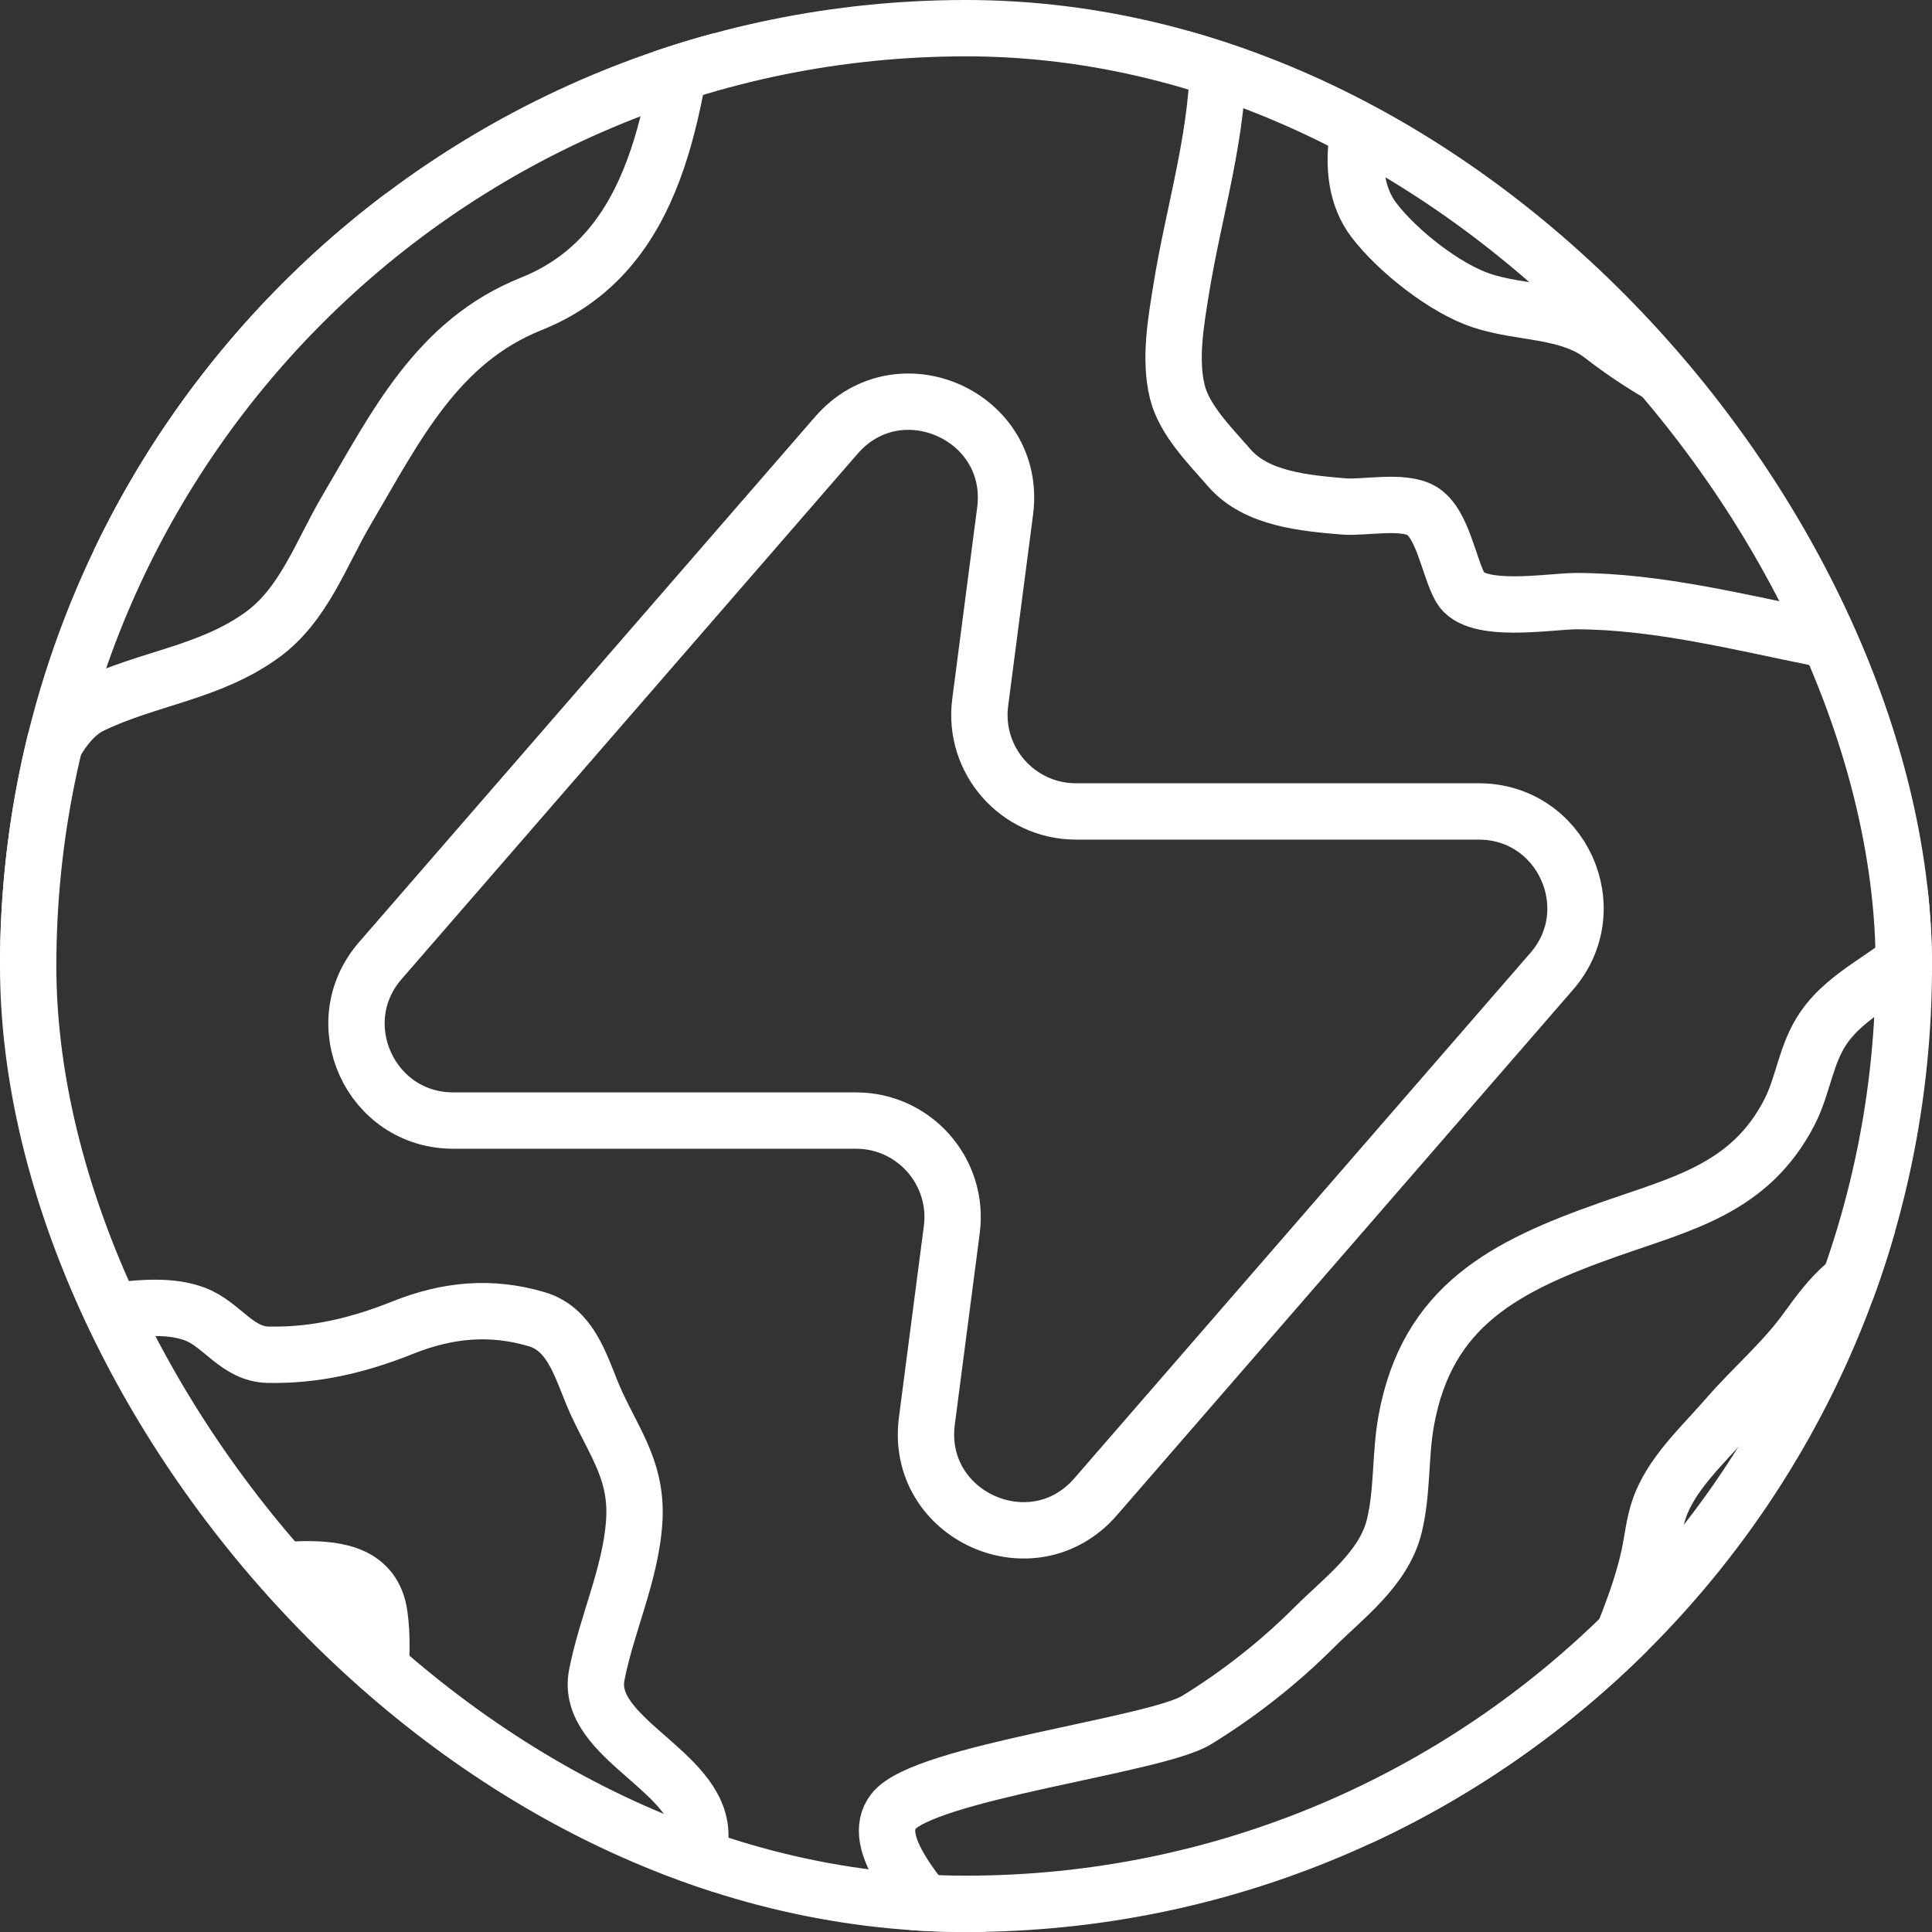<svg width="48" height="48" viewBox="0 0 48 48" fill="none" xmlns="http://www.w3.org/2000/svg">
<rect x="0" y="0" width="48" height="48" fill="#333333" stroke="none"/>
<g clip-path="url(#clip0_442_8615)">
<path d="M24.972 12.697C25.279 10.339 22.338 9.019 20.779 10.814L9.449 23.867C8.1 25.421 9.204 27.84 11.261 27.84H21.267C22.716 27.84 23.834 29.113 23.647 30.55L23.028 35.303C22.721 37.661 25.662 38.982 27.221 37.186L38.551 24.133C39.9 22.579 38.796 20.16 36.739 20.16H26.733C25.284 20.16 24.166 18.887 24.353 17.45L24.972 12.697Z" stroke="white" stroke-width="1.4" stroke-linecap="round" stroke-linejoin="round"/>
<path d="M-5.399 26.825C-2.239 26.509 0.166 23.645 0.614 20.622C0.752 19.692 1.342 17.976 2.254 17.532C3.669 16.843 5.219 16.721 6.528 15.763C7.551 15.014 7.98 13.743 8.601 12.688C9.828 10.604 10.851 8.488 13.202 7.548C16.415 6.263 16.753 2.603 17.203 -0.447C17.522 -2.61 17.581 -4.27 18.987 -6.11C20.02 -7.462 21.402 -9.59 23.239 -9.8C24.994 -10.001 26.771 -10.143 28.538 -10.149C29.541 -10.153 29.981 -10.089 30.664 -9.405C31.743 -8.327 32.593 -7.219 32.593 -5.64C32.593 -3.972 29.247 -5.013 28.933 -3.317C28.787 -2.527 28.885 -1.806 29.244 -1.115C29.665 -0.307 30.258 0.208 30.269 1.163C30.295 3.299 29.672 5.158 29.343 7.206C29.214 8.008 29.051 8.938 29.252 9.742C29.429 10.449 30.078 11.088 30.543 11.625C31.215 12.401 32.428 12.501 33.382 12.582C33.891 12.625 34.851 12.415 35.318 12.688C35.845 12.995 35.998 14.101 36.282 14.601C36.661 15.268 38.515 14.935 39.16 14.935C41.165 14.935 43.254 15.467 45.211 15.861C46.356 16.092 47.612 16.534 48.309 17.547C49.535 19.331 49.266 21.903 47.747 23.492C47.01 24.262 45.923 24.644 45.309 25.534C44.855 26.194 44.811 26.952 44.452 27.645C43.471 29.534 41.785 29.905 39.972 30.545C37.398 31.453 35.458 32.434 34.939 35.29C34.781 36.155 34.85 37.056 34.642 37.909C34.384 38.974 33.395 39.688 32.653 40.43C31.779 41.304 30.777 42.093 29.723 42.738C28.698 43.364 22.954 44.036 22.2 45C21.009 46.522 26.86 50.252 24.742 50.968C22.841 51.611 20.662 52.206 18.631 52.099C17.403 52.035 16.646 51.447 15.814 50.573C14.779 49.487 17.4 47.132 17.4 45.6C17.4 43.989 14.518 43.189 14.827 41.614C15.072 40.36 15.651 39.144 15.753 37.864C15.853 36.612 15.316 35.929 14.827 34.88C14.465 34.105 14.259 33.051 13.339 32.777C12.192 32.435 11.106 32.545 10.013 32.982C8.919 33.42 7.833 33.684 6.657 33.658C5.888 33.641 5.513 32.899 4.843 32.648C3.857 32.278 2.557 32.686 1.54 32.701C0.574 32.716 -0.393 32.701 -1.36 32.701C-1.977 32.701 -2.542 32.374 -3.136 32.23C-4.254 31.961 -5.288 32.528 -6.386 32.564C-6.848 32.58 -7.08 32.357 -7.031 31.873C-6.966 31.224 -6.861 31.079 -6.325 30.757C-5.239 30.106 -4.989 29.421 -4.989 28.191C-4.989 27.611 -5.365 27.199 -5.536 26.688" stroke="white" stroke-width="1.4" stroke-linecap="round"/>
<path d="M-4.422 16.964C-5.423 18.298 -5.71 20.21 -5.796 21.827V21.839C-5.796 22.522 -5.796 22.686 -6.238 23.229C-6.789 23.904 -7.072 24.673 -7.946 24.851C-9.262 25.12 -10.416 25.048 -10.416 26.669C-10.416 27.88 -10.323 29.055 -10.478 30.262C-10.584 31.087 -10.633 32.059 -10.513 32.885C-10.211 34.958 -8.418 36.807 -6.531 37.671C-5.102 38.326 -3.547 38.205 -2.049 37.935C-1.174 37.777 -0.299 37.406 0.587 37.338C1.063 37.302 1.445 37.788 1.801 38.039C2.397 38.46 2.917 39.326 3.681 39.406C4.973 39.541 6.275 39.004 7.566 38.989C8.416 38.98 9.279 39.123 9.425 40.106C9.587 41.202 9.314 42.447 9.314 43.554C9.314 46.505 8.896 49.808 9.82 52.642C10.481 54.67 11.77 55.546 13.754 56.263C15.967 57.063 18.082 57.704 20.462 57.775C22.562 57.839 25.226 58.017 27.184 57.082C29.264 56.088 31.325 54.186 32.644 52.302C33.291 51.376 33.862 49.74 33.913 48.591C33.966 47.416 33.925 46.695 34.919 45.989C36.588 44.803 39.042 43.95 39.837 41.861C40.237 40.813 40.74 39.743 40.975 38.643C41.058 38.253 41.091 37.878 41.218 37.498C41.508 36.628 42.31 35.901 42.904 35.216C43.566 34.451 44.307 33.838 44.902 33.01C45.49 32.191 46.016 31.543 47.038 31.324C48.511 31.008 49.535 30.66 50.646 29.569C51.436 28.792 52.065 27.864 52.768 27.009C54.682 24.685 55.874 21.34 55.335 18.275C55.05 16.655 54.099 14.719 53.129 13.398C52.695 12.807 52.207 12.091 51.645 11.615C51.199 11.239 50.396 11.192 49.855 11.116C47.813 10.829 45.728 10.932 43.729 10.38C42.362 10.003 40.94 9.22 39.81 8.341C38.971 7.688 37.797 7.797 36.806 7.467C35.892 7.162 34.718 6.233 34.135 5.469C33.688 4.883 33.624 4.122 33.726 3.409C33.801 2.879 33.667 2.112 33.989 1.646C34.889 0.347 36.41 0.28 36.41 -1.524C36.41 -2.176 36.116 -2.677 36.008 -3.3C35.903 -3.903 36.194 -4.347 36.513 -4.834L36.535 -4.868C36.825 -5.31 37.164 -5.772 37.34 -6.276C37.682 -7.252 37.33 -8.201 37.215 -9.196C36.934 -11.629 36.601 -13.568 34.038 -14.524C30.747 -15.751 27.125 -15.945 23.66 -15.752C20.48 -15.575 17.945 -15.261 15.703 -13.019C15.147 -12.463 14.761 -11.733 14.378 -11.056C13.396 -9.318 12.624 -7.689 12.248 -5.728C11.994 -4.403 12.044 -3.007 11.631 -1.718C11.165 -0.268 10.729 1.351 10.063 2.722C9.561 3.755 9.035 4.487 8.19 5.289C7.31 6.122 6.107 6.936 5.512 8.022C5.127 8.724 4.962 9.553 4.596 10.283C3.558 12.359 1.851 13.242 -0.197 14.217C-1.87 15.013 -3.291 15.456 -4.422 16.964Z" stroke="white" stroke-width="1.4" stroke-linecap="round"/>
<path d="M-15.104 20.517C-14.158 18.112 -9.085 16.217 -9.838 13.629C-10.348 11.875 -11.023 11.254 -11.003 9.429C-10.979 7.252 -9.192 7.665 -6.838 8.229C-3.937 8.923 -2.49 10.853 0.158 7.263C0.923 6.226 1.828 3.702 1.828 2.358C1.828 0.859 0.632 -0.831 1.49 -2.313C1.607 -2.515 1.863 -2.609 2.019 -2.778C2.474 -3.274 2.655 -4.03 2.991 -4.607C4.139 -6.575 5.393 -8.483 6.542 -10.451C7.564 -12.202 8.225 -13.973 8.603 -15.948C8.957 -17.796 14.393 -19.409 15.962 -20.571C19.958 -23.532 20.117 -23.88 24.89 -23.494C26.353 -23.376 27.73 -23.089 29.139 -22.712C30.406 -22.373 31.623 -22.595 32.902 -22.807C34.678 -23.101 34.564 -21.645 36.362 -21.771C37.272 -21.835 39.183 -19.727 39.962 -19.351C41.239 -18.733 43.417 -19.832 43.683 -18.171C43.85 -17.124 44.884 -16.957 44.782 -15.905C44.492 -12.904 44.133 -9.839 43.683 -6.858C43.337 -4.565 42.688 0.209 44.782 1.029C45.938 1.481 47.508 1.407 48.362 2.358C49.406 3.522 51.368 3.629 52.562 4.652C53.504 5.46 54.951 4.121 56.059 4.652C58.655 5.896 60.05 8.561 61.207 11.089C62.71 14.375 61.157 18.195 61.862 21.721C62.141 23.117 62.707 24.53 62.707 25.97C62.707 28.293 58.353 29.345 57.962 31.629C57.602 33.73 58.262 34.928 56.762 36.429C55.569 37.622 52.68 35.99 51.362 37.029C49.514 38.485 49.961 41.42 47.762 42.429C46.145 43.171 46.02 45.84 44.708 47.088C43.591 48.15 42.642 49.022 42.161 50.491C41.776 51.666 41.271 52.574 40.649 53.63C38.912 56.583 36.814 59.253 33.895 61.124C32.524 62.003 31.337 63.164 29.943 63.999C27.682 65.351 24.601 66.129 22.005 66.345C18.062 66.674 16.709 64.559 12.962 63.132C11.585 62.608 7.993 64.416 7.198 63.132C6.656 62.259 6.216 61.31 5.908 60.331C5.311 58.432 4.236 57.684 2.906 56.325C2.38 55.788 2.547 54.694 2.684 54.032C3.303 51.06 4.203 47.49 1.49 47.088C-0.184 46.84 -4.104 45.63 -5.638 46.029C-6.728 46.312 -9.462 50.015 -10.517 49.593C-13.059 48.576 -11.608 45.947 -11.003 43.629C-10.018 39.855 -14.265 36.336 -15.981 33.21C-17.086 31.197 -16.057 28.535 -15.495 26.52C-14.932 24.502 -15.104 22.4 -15.104 20.326" stroke="white" stroke-width="1.4" stroke-linecap="round"/>
<path d="M-20.915 15.916C-20.777 15.296 -17.913 14.744 -17.523 14.229C-16.605 13.019 -16.62 12.759 -16.438 11.229C-16.199 9.222 -16.711 6.627 -16.438 4.629C-15.975 1.234 -11.87 1.563 -9.548 1.563C-8.238 1.563 -5.693 2.128 -4.981 0.838C-4.11 -0.742 -4.306 -2.581 -3.633 -4.179C-3.124 -5.387 -2.846 -6.652 -2.256 -7.832C-1.496 -9.352 -0.454 -10.711 0.31 -12.24C1.078 -13.774 1.182 -15.677 1.789 -17.285C2.865 -20.134 3.908 -21.923 6.646 -23.78C7.596 -24.425 8.841 -24.32 9.763 -24.998C10.8 -25.76 11.56 -26.752 12.75 -27.347C14.171 -28.058 15.99 -28.578 17.52 -29.101C19.667 -29.836 22.129 -29.02 24.362 -28.971C26.149 -28.931 27.252 -29.717 29.032 -29.507C32.417 -29.109 35.748 -28.971 39.181 -28.971C39.95 -28.971 41.189 -27.713 41.762 -27.347C43.051 -26.522 44.367 -27.597 45.473 -26.492C47.389 -24.576 50.591 -22.277 50.591 -19.199C50.591 -17.488 50.126 -15.963 50.069 -14.299C50.031 -13.194 49.412 -11.785 49.953 -10.703C50.309 -9.991 51.107 -9.696 51.635 -9.137C52.219 -8.519 52.157 -6.629 52.157 -5.803C52.157 -4.482 52.381 -1.569 54.128 -1.569C55.434 -1.569 56.884 -1.236 58.101 -0.786C61.943 0.634 68.076 2.599 68.076 7.695C68.076 8.976 67.617 10.223 67.554 11.479C67.428 13.994 67.766 15.347 68.076 17.829C68.244 19.172 67.815 21.848 67.815 23.223C67.815 24.643 68.345 28.662 67.554 29.829C65.471 32.898 64.553 33.457 64.422 37.112C64.323 39.902 59.344 41.596 57.231 42.274C55.264 42.905 53.899 42.712 52.432 44.362C51.635 45.258 50.687 46.731 50.388 47.87C49.945 49.553 49.225 50.955 48.633 52.597C48.083 54.127 45.969 55.622 44.762 56.829C43.066 58.525 44.035 61.751 42.124 63.21C40.468 64.473 38.628 65.305 36.745 66.153C35.076 66.904 33.513 67.736 31.946 68.69C29.794 70 26.838 70.575 24.362 70.629C22.337 70.673 20.399 71.916 18.362 71.829C15.556 71.71 13.207 68.73 10.401 68.632C7.519 68.531 5.79 69.501 3.486 67.197C2.649 66.36 2.03 65.405 1.325 64.456C0.759 63.693 -0.235 62.856 -0.559 61.963C-1.332 59.839 -1.974 57.642 -2.647 55.453C-3.125 53.899 -3.255 51.998 -4.981 52.029C-7.088 52.067 -8.692 55.074 -10.476 55.583C-13.631 56.485 -15.309 54.607 -15.838 51.429C-16.121 49.732 -17.523 48.397 -17.523 46.681C-17.523 45.114 -15.429 43.362 -15.838 41.829C-16.346 39.927 -18.365 37.69 -18.581 35.75C-18.749 34.233 -19.478 32.803 -19.596 31.212C-19.697 29.848 -19.451 28.436 -19.61 27.08C-19.76 25.808 -20.773 24.777 -20.901 23.499C-20.951 22.995 -20.832 22.503 -21.046 22.034C-21.752 20.48 -20.915 17.846 -20.915 16.177" stroke="white" stroke-width="1.4" stroke-linecap="round"/>
<path d="M-23.326 -1.057C-25.98 0.951 -21.814 5.288 -24.989 7.029C-25.469 7.749 -27.935 8.127 -28.286 8.917C-28.813 10.103 -28.34 11.171 -28.34 12.377C-28.34 14.316 -28.045 16.245 -28.097 18.162C-28.129 19.335 -28.8 20.377 -28.8 21.568C-28.8 23.246 -28.387 24.757 -27.719 26.272C-25.915 30.357 -24.665 33.867 -24.989 38.436C-25.206 41.506 -26.439 44.741 -26.097 47.816C-25.597 52.312 -23.999 57.445 -20.123 60.196C-17.221 62.256 -13.608 61.572 -10.5 62.98C-6.212 64.924 -6.699 68.686 -4.985 72.496C-4.371 73.861 -3.203 75.335 -2.052 76.294C-0.459 77.621 1.435 77.523 3.395 77.523C4.633 77.523 7.191 77.013 8.26 77.888C10.18 79.459 13.059 79.393 15.424 79.497C20.064 79.7 25.47 79.106 29.831 77.375C32.495 76.317 34.983 74.88 37.644 73.82C40.042 72.865 42.428 71.824 44.631 70.468C46.655 69.223 48.959 68.233 50.862 66.819C52.841 65.348 54.322 63.036 56.025 61.264C57.544 59.684 58.258 58.191 59.08 56.196C60.069 53.794 61.188 51.198 63.27 49.532C64.322 48.691 65.477 48.06 66.54 47.248C70.543 44.191 72.692 40.105 74.569 35.584C75.411 33.554 76.272 31.849 76.272 29.596C76.272 27.186 75.958 24.857 76.15 22.433C76.482 18.249 77.521 14.105 77.11 9.877C76.614 4.778 75.527 0.511 71.622 -3.004C68.336 -5.961 63.666 -7.504 61.499 -11.492C60.478 -13.37 60.759 -14.559 60.404 -16.465C60.265 -17.215 59.42 -17.756 58.863 -18.195C58.124 -18.779 57.142 -19.136 56.863 -20.142C56.504 -21.436 56.605 -22.795 56.444 -24.115C56.056 -27.299 56.871 -30.747 54.7 -33.441C52.823 -35.771 50.827 -37.322 47.821 -37.672C44.506 -38.057 41.087 -38.064 37.752 -38.226C31.713 -38.519 25.499 -38.509 19.505 -37.672C16.98 -37.319 14.757 -36.347 12.342 -35.604C10.905 -35.161 9.707 -34.083 8.368 -33.414L8.273 -33.366C5.014 -31.737 1.556 -30.008 -0.728 -27.062C-2.813 -24.371 -4.286 -21.96 -5.458 -18.736C-6.766 -15.14 -7.691 -11.661 -9.391 -8.207C-11.1 -4.737 -13.341 -3.344 -17.001 -2.652C-19.406 -2.197 -21.15 -2.704 -23.326 -1.057Z" stroke="white" stroke-width="1.4" stroke-linecap="round"/>
</g>
<rect x="0.7" y="0.7" width="46.6" height="46.6" rx="23.3" stroke="white" stroke-width="1.4"/>
<defs>
<clipPath id="clip0_442_8615">
<rect width="48" height="48" rx="24" fill="white"/>
</clipPath>
</defs>
</svg>
